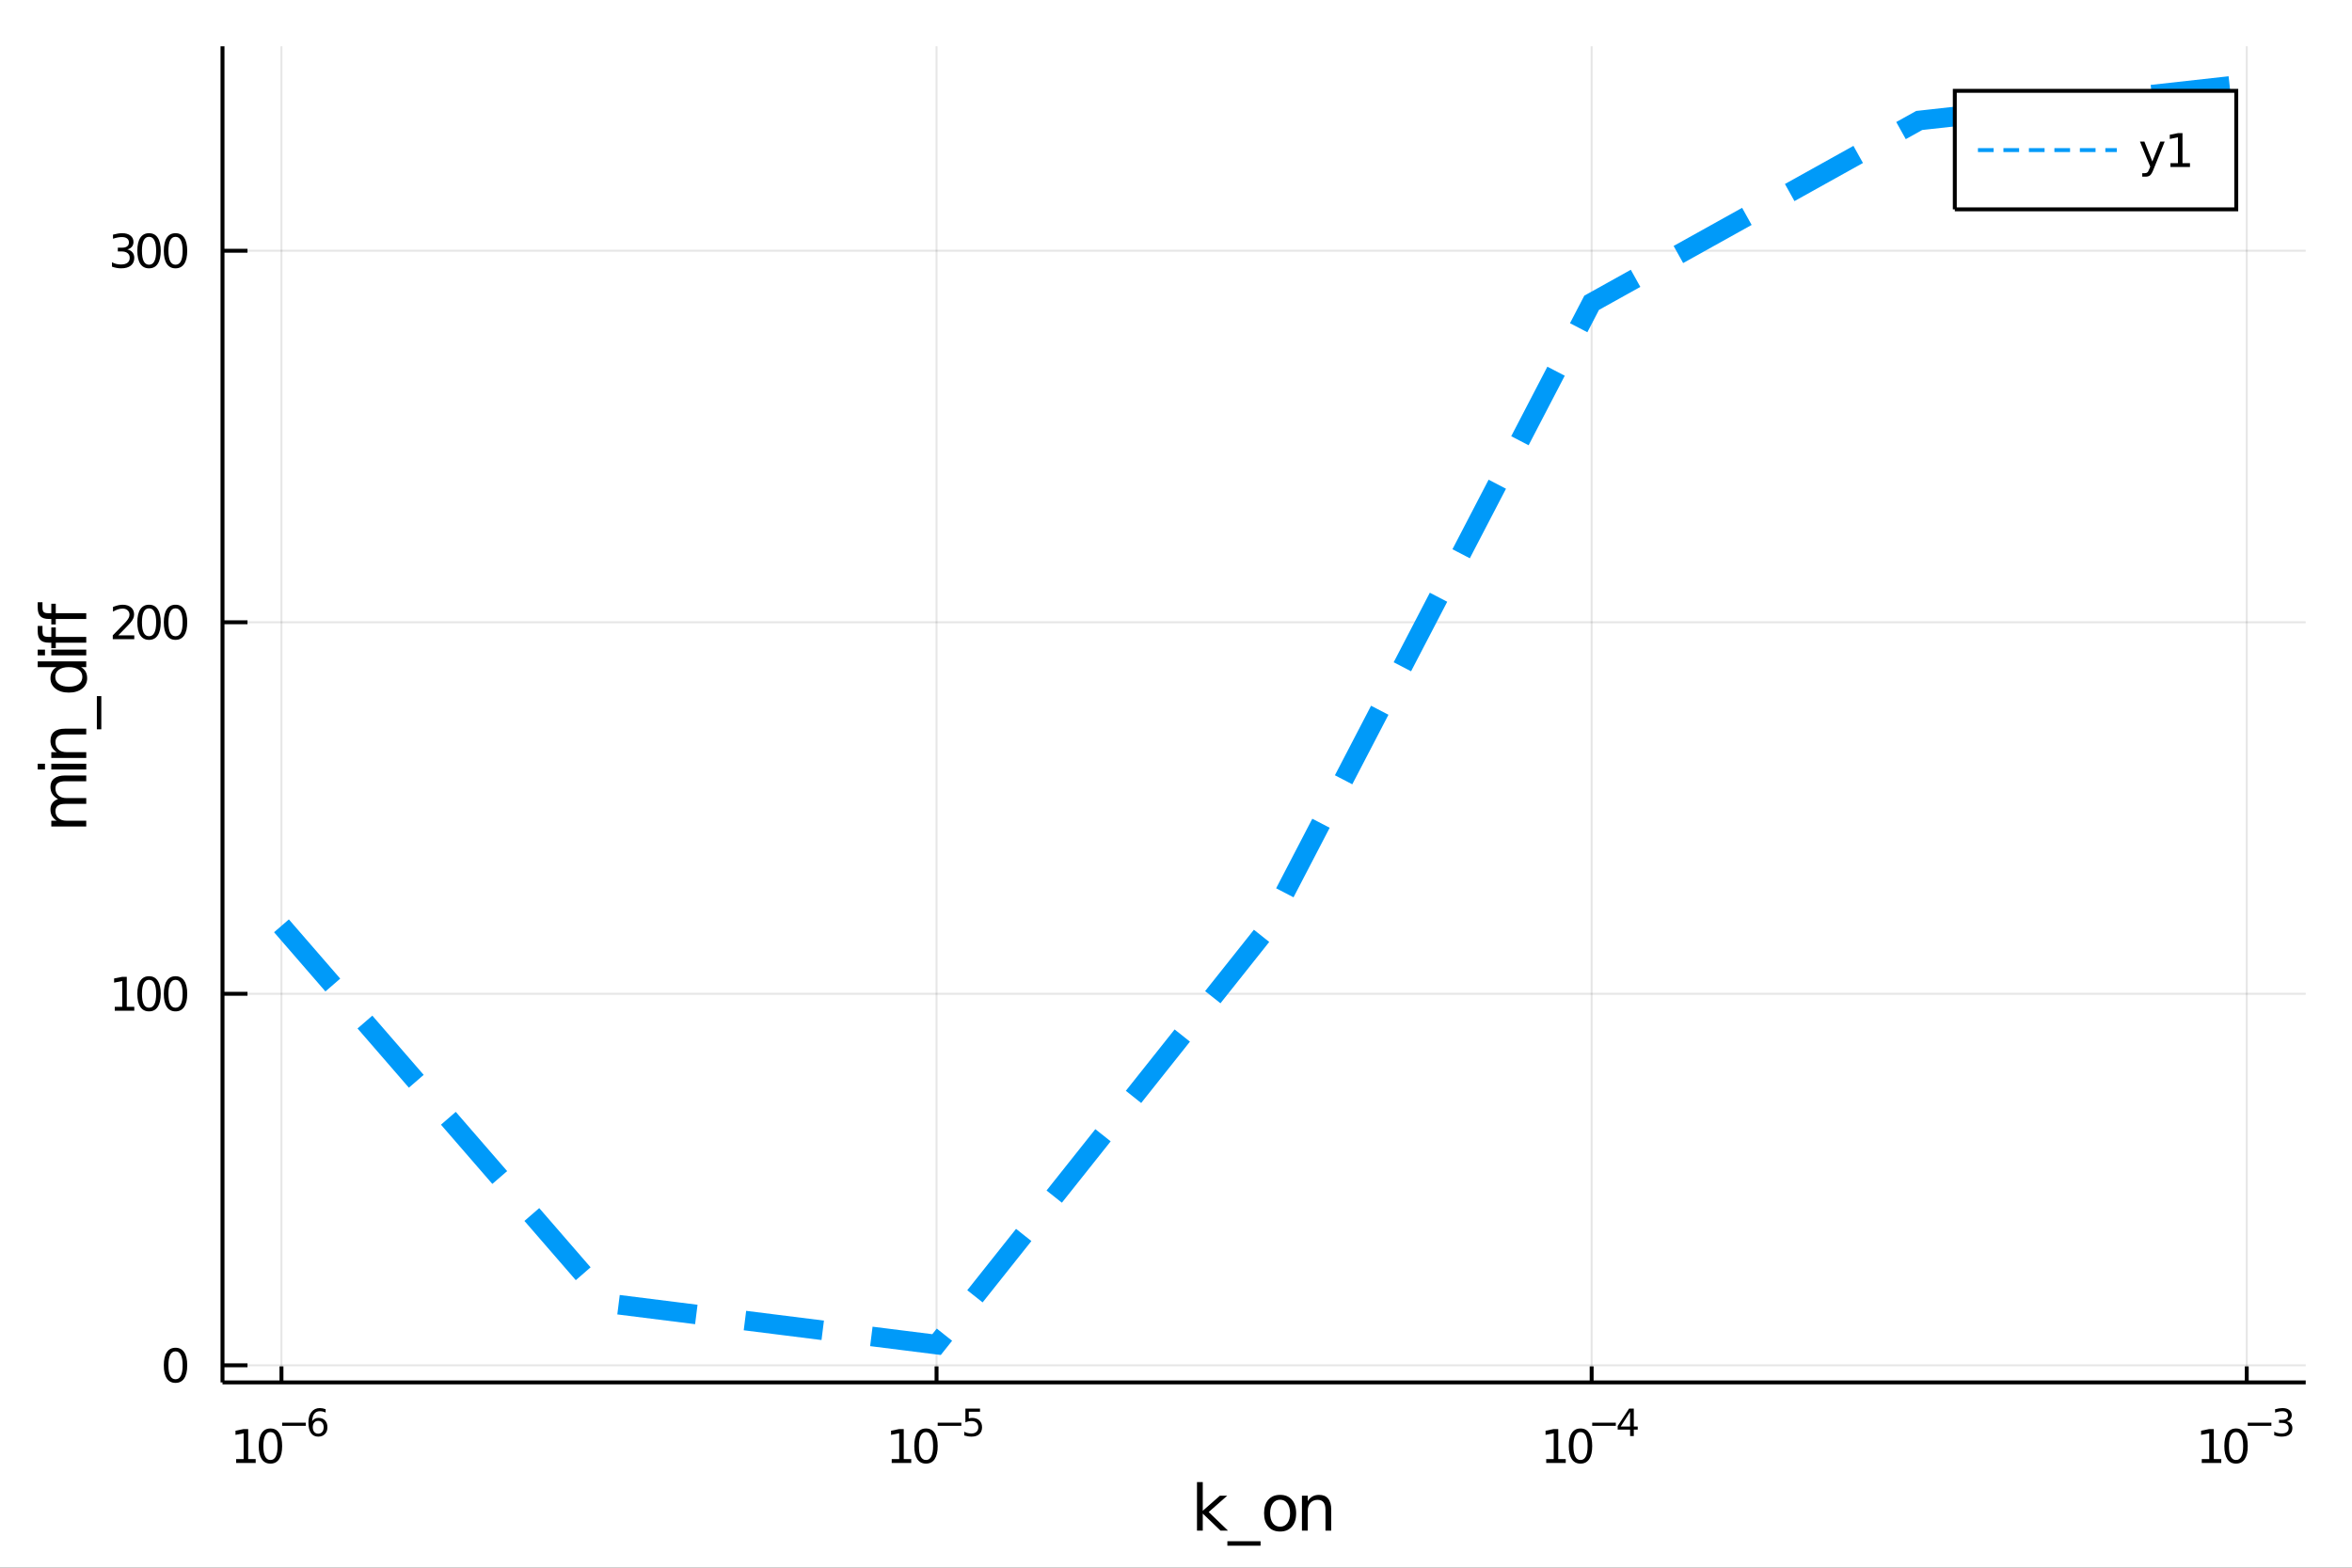 <?xml version="1.0" encoding="utf-8"?>
<svg xmlns="http://www.w3.org/2000/svg" xmlns:xlink="http://www.w3.org/1999/xlink" width="600" height="400" viewBox="0 0 2400 1600">
<rect x="0" y="0" width="2400" height="1600" fill="#333333" stroke="none"/>
<defs>
  <clipPath id="clip150">
    <rect x="0" y="0" width="2400" height="1600"/>
  </clipPath>
</defs>
<path clip-path="url(#clip150)" d="
M0 1600 L2400 1600 L2400 0 L0 0  Z
  " fill="#ffffff" fill-rule="evenodd" fill-opacity="1"/>
<defs>
  <clipPath id="clip151">
    <rect x="480" y="0" width="1681" height="1600"/>
  </clipPath>
</defs>
<path clip-path="url(#clip150)" d="
M227.042 1410.9 L2352.76 1410.9 L2352.76 47.244 L227.042 47.244  Z
  " fill="#ffffff" fill-rule="evenodd" fill-opacity="1"/>
<defs>
  <clipPath id="clip152">
    <rect x="227" y="47" width="2127" height="1365"/>
  </clipPath>
</defs>
<polyline clip-path="url(#clip152)" style="stroke:#000000; stroke-width:2; stroke-opacity:0.1; fill:none" points="
  287.204,1410.9 287.204,47.244 
  "/>
<polyline clip-path="url(#clip152)" style="stroke:#000000; stroke-width:2; stroke-opacity:0.1; fill:none" points="
  955.667,1410.9 955.667,47.244 
  "/>
<polyline clip-path="url(#clip152)" style="stroke:#000000; stroke-width:2; stroke-opacity:0.1; fill:none" points="
  1624.13,1410.9 1624.13,47.244 
  "/>
<polyline clip-path="url(#clip152)" style="stroke:#000000; stroke-width:2; stroke-opacity:0.1; fill:none" points="
  2292.59,1410.9 2292.59,47.244 
  "/>
<polyline clip-path="url(#clip150)" style="stroke:#000000; stroke-width:4; stroke-opacity:1; fill:none" points="
  227.042,1410.9 2352.76,1410.9 
  "/>
<polyline clip-path="url(#clip150)" style="stroke:#000000; stroke-width:4; stroke-opacity:1; fill:none" points="
  287.204,1410.9 287.204,1394.53 
  "/>
<polyline clip-path="url(#clip150)" style="stroke:#000000; stroke-width:4; stroke-opacity:1; fill:none" points="
  955.667,1410.9 955.667,1394.53 
  "/>
<polyline clip-path="url(#clip150)" style="stroke:#000000; stroke-width:4; stroke-opacity:1; fill:none" points="
  1624.13,1410.9 1624.13,1394.53 
  "/>
<polyline clip-path="url(#clip150)" style="stroke:#000000; stroke-width:4; stroke-opacity:1; fill:none" points="
  2292.59,1410.9 2292.59,1394.53 
  "/>
<path clip-path="url(#clip150)" d="M 0 0 M240.983 1489.17 L248.622 1489.17 L248.622 1462.8 L240.312 1464.47 L240.312 1460.21 L248.576 1458.54 L253.251 1458.54 L253.251 1489.17 L260.89 1489.17 L260.89 1493.1 L240.983 1493.1 L240.983 1489.17 Z" fill="#000000" fill-rule="evenodd" fill-opacity="1" /><path clip-path="url(#clip150)" d="M 0 0 M275.96 1461.62 Q272.349 1461.62 270.52 1465.19 Q268.714 1468.73 268.714 1475.86 Q268.714 1482.97 270.52 1486.53 Q272.349 1490.07 275.96 1490.07 Q279.594 1490.07 281.399 1486.53 Q283.228 1482.97 283.228 1475.86 Q283.228 1468.73 281.399 1465.19 Q279.594 1461.62 275.96 1461.62 M275.96 1457.92 Q281.77 1457.92 284.825 1462.53 Q287.904 1467.11 287.904 1475.86 Q287.904 1484.59 284.825 1489.19 Q281.77 1493.78 275.96 1493.78 Q270.15 1493.78 267.071 1489.19 Q264.015 1484.59 264.015 1475.86 Q264.015 1467.11 267.071 1462.53 Q270.15 1457.92 275.96 1457.92 Z" fill="#000000" fill-rule="evenodd" fill-opacity="1" /><path clip-path="url(#clip150)" d="M 0 0 M287.904 1452.02 L312.016 1452.02 L312.016 1455.22 L287.904 1455.22 L287.904 1452.02 Z" fill="#000000" fill-rule="evenodd" fill-opacity="1" /><path clip-path="url(#clip150)" d="M 0 0 M324.73 1450.14 Q322.172 1450.14 320.667 1451.89 Q319.181 1453.64 319.181 1456.68 Q319.181 1459.71 320.667 1461.48 Q322.172 1463.23 324.73 1463.23 Q327.288 1463.23 328.773 1461.48 Q330.278 1459.71 330.278 1456.68 Q330.278 1453.64 328.773 1451.89 Q327.288 1450.14 324.73 1450.14 M332.272 1438.23 L332.272 1441.69 Q330.842 1441.02 329.375 1440.66 Q327.927 1440.3 326.498 1440.3 Q322.736 1440.3 320.742 1442.84 Q318.768 1445.38 318.486 1450.52 Q319.595 1448.88 321.269 1448.01 Q322.943 1447.13 324.955 1447.13 Q329.187 1447.13 331.632 1449.71 Q334.096 1452.26 334.096 1456.68 Q334.096 1461.01 331.538 1463.62 Q328.98 1466.24 324.73 1466.24 Q319.858 1466.24 317.282 1462.51 Q314.705 1458.77 314.705 1451.68 Q314.705 1445.02 317.865 1441.07 Q321.025 1437.11 326.347 1437.11 Q327.777 1437.11 329.225 1437.39 Q330.692 1437.67 332.272 1438.23 Z" fill="#000000" fill-rule="evenodd" fill-opacity="1" /><path clip-path="url(#clip150)" d="M 0 0 M909.917 1489.17 L917.556 1489.17 L917.556 1462.8 L909.245 1464.47 L909.245 1460.21 L917.509 1458.54 L922.185 1458.54 L922.185 1489.17 L929.824 1489.17 L929.824 1493.1 L909.917 1493.1 L909.917 1489.17 Z" fill="#000000" fill-rule="evenodd" fill-opacity="1" /><path clip-path="url(#clip150)" d="M 0 0 M944.893 1461.62 Q941.282 1461.62 939.454 1465.19 Q937.648 1468.73 937.648 1475.86 Q937.648 1482.97 939.454 1486.53 Q941.282 1490.07 944.893 1490.07 Q948.528 1490.07 950.333 1486.53 Q952.162 1482.97 952.162 1475.86 Q952.162 1468.73 950.333 1465.19 Q948.528 1461.62 944.893 1461.62 M944.893 1457.92 Q950.704 1457.92 953.759 1462.53 Q956.838 1467.11 956.838 1475.86 Q956.838 1484.59 953.759 1489.19 Q950.704 1493.78 944.893 1493.78 Q939.083 1493.78 936.005 1489.19 Q932.949 1484.59 932.949 1475.86 Q932.949 1467.11 936.005 1462.53 Q939.083 1457.92 944.893 1457.92 Z" fill="#000000" fill-rule="evenodd" fill-opacity="1" /><path clip-path="url(#clip150)" d="M 0 0 M956.838 1452.02 L980.949 1452.02 L980.949 1455.22 L956.838 1455.22 L956.838 1452.02 Z" fill="#000000" fill-rule="evenodd" fill-opacity="1" /><path clip-path="url(#clip150)" d="M 0 0 M985.106 1437.61 L1000.02 1437.61 L1000.02 1440.81 L988.585 1440.81 L988.585 1447.69 Q989.413 1447.41 990.24 1447.28 Q991.068 1447.13 991.895 1447.13 Q996.597 1447.13 999.343 1449.71 Q1002.09 1452.28 1002.09 1456.68 Q1002.09 1461.22 999.268 1463.74 Q996.447 1466.24 991.312 1466.24 Q989.544 1466.24 987.701 1465.94 Q985.877 1465.64 983.921 1465.04 L983.921 1461.22 Q985.614 1462.14 987.419 1462.59 Q989.225 1463.04 991.237 1463.04 Q994.491 1463.04 996.39 1461.33 Q998.29 1459.62 998.29 1456.68 Q998.29 1453.75 996.39 1452.04 Q994.491 1450.33 991.237 1450.33 Q989.714 1450.33 988.19 1450.67 Q986.686 1451 985.106 1451.72 L985.106 1437.61 Z" fill="#000000" fill-rule="evenodd" fill-opacity="1" /><path clip-path="url(#clip150)" d="M 0 0 M1577.78 1489.17 L1585.42 1489.17 L1585.42 1462.8 L1577.11 1464.47 L1577.11 1460.21 L1585.37 1458.54 L1590.05 1458.54 L1590.05 1489.17 L1597.69 1489.17 L1597.69 1493.1 L1577.78 1493.1 L1577.78 1489.17 Z" fill="#000000" fill-rule="evenodd" fill-opacity="1" /><path clip-path="url(#clip150)" d="M 0 0 M1612.75 1461.62 Q1609.14 1461.62 1607.32 1465.19 Q1605.51 1468.73 1605.51 1475.86 Q1605.51 1482.97 1607.32 1486.53 Q1609.14 1490.07 1612.75 1490.07 Q1616.39 1490.07 1618.19 1486.53 Q1620.02 1482.97 1620.02 1475.86 Q1620.02 1468.73 1618.19 1465.19 Q1616.39 1461.62 1612.75 1461.62 M1612.75 1457.92 Q1618.57 1457.92 1621.62 1462.53 Q1624.7 1467.11 1624.7 1475.86 Q1624.7 1484.59 1621.62 1489.19 Q1618.57 1493.78 1612.75 1493.78 Q1606.94 1493.78 1603.87 1489.19 Q1600.81 1484.59 1600.81 1475.86 Q1600.81 1467.11 1603.87 1462.53 Q1606.94 1457.92 1612.75 1457.92 Z" fill="#000000" fill-rule="evenodd" fill-opacity="1" /><path clip-path="url(#clip150)" d="M 0 0 M1624.7 1452.02 L1648.81 1452.02 L1648.81 1455.22 L1624.7 1455.22 L1624.7 1452.02 Z" fill="#000000" fill-rule="evenodd" fill-opacity="1" /><path clip-path="url(#clip150)" d="M 0 0 M1663.37 1440.92 L1653.78 1455.91 L1663.37 1455.91 L1663.37 1440.92 M1662.37 1437.61 L1667.15 1437.61 L1667.15 1455.91 L1671.15 1455.91 L1671.15 1459.07 L1667.15 1459.07 L1667.15 1465.69 L1663.37 1465.69 L1663.37 1459.07 L1650.69 1459.07 L1650.69 1455.41 L1662.37 1437.61 Z" fill="#000000" fill-rule="evenodd" fill-opacity="1" /><path clip-path="url(#clip150)" d="M 0 0 M2246.7 1489.17 L2254.34 1489.17 L2254.34 1462.8 L2246.03 1464.47 L2246.03 1460.21 L2254.3 1458.54 L2258.97 1458.54 L2258.97 1489.17 L2266.61 1489.17 L2266.61 1493.1 L2246.7 1493.1 L2246.7 1489.17 Z" fill="#000000" fill-rule="evenodd" fill-opacity="1" /><path clip-path="url(#clip150)" d="M 0 0 M2281.68 1461.62 Q2278.07 1461.62 2276.24 1465.19 Q2274.43 1468.73 2274.43 1475.86 Q2274.43 1482.97 2276.24 1486.53 Q2278.07 1490.07 2281.68 1490.07 Q2285.31 1490.07 2287.12 1486.53 Q2288.95 1482.97 2288.95 1475.86 Q2288.95 1468.73 2287.12 1465.19 Q2285.31 1461.62 2281.68 1461.62 M2281.68 1457.92 Q2287.49 1457.92 2290.54 1462.53 Q2293.62 1467.11 2293.62 1475.86 Q2293.62 1484.59 2290.54 1489.19 Q2287.49 1493.78 2281.68 1493.78 Q2275.87 1493.78 2272.79 1489.19 Q2269.73 1484.59 2269.73 1475.86 Q2269.73 1467.11 2272.79 1462.53 Q2275.87 1457.92 2281.68 1457.92 Z" fill="#000000" fill-rule="evenodd" fill-opacity="1" /><path clip-path="url(#clip150)" d="M 0 0 M2293.62 1452.02 L2317.74 1452.02 L2317.74 1455.22 L2293.62 1455.22 L2293.62 1452.02 Z" fill="#000000" fill-rule="evenodd" fill-opacity="1" /><path clip-path="url(#clip150)" d="M 0 0 M2333.36 1450.55 Q2336.09 1451.14 2337.61 1452.98 Q2339.16 1454.82 2339.16 1457.53 Q2339.16 1461.69 2336.3 1463.96 Q2333.44 1466.24 2328.17 1466.24 Q2326.41 1466.24 2324.52 1465.88 Q2322.66 1465.54 2320.67 1464.85 L2320.67 1461.18 Q2322.25 1462.1 2324.13 1462.57 Q2326.01 1463.04 2328.06 1463.04 Q2331.63 1463.04 2333.5 1461.63 Q2335.38 1460.22 2335.38 1457.53 Q2335.38 1455.05 2333.63 1453.66 Q2331.9 1452.25 2328.79 1452.25 L2325.52 1452.25 L2325.52 1449.12 L2328.94 1449.12 Q2331.75 1449.12 2333.23 1448.01 Q2334.72 1446.89 2334.72 1444.78 Q2334.72 1442.62 2333.18 1441.47 Q2331.65 1440.3 2328.79 1440.3 Q2327.23 1440.3 2325.45 1440.64 Q2323.66 1440.98 2321.52 1441.69 L2321.52 1438.31 Q2323.68 1437.71 2325.56 1437.41 Q2327.46 1437.11 2329.13 1437.11 Q2333.46 1437.11 2335.98 1439.08 Q2338.5 1441.04 2338.5 1444.38 Q2338.5 1446.72 2337.16 1448.33 Q2335.83 1449.93 2333.36 1450.55 Z" fill="#000000" fill-rule="evenodd" fill-opacity="1" /><path clip-path="url(#clip150)" d="M 0 0 M1221.42 1512.66 L1227.31 1512.66 L1227.31 1541.91 L1244.78 1526.54 L1252.26 1526.54 L1233.36 1543.22 L1253.06 1562.19 L1245.42 1562.19 L1227.31 1544.78 L1227.31 1562.19 L1221.42 1562.19 L1221.42 1512.66 Z" fill="#000000" fill-rule="evenodd" fill-opacity="1" /><path clip-path="url(#clip150)" d="M 0 0 M1286.29 1573.01 L1286.29 1577.56 L1252.42 1577.56 L1252.42 1573.01 L1286.29 1573.01 Z" fill="#000000" fill-rule="evenodd" fill-opacity="1" /><path clip-path="url(#clip150)" d="M 0 0 M1306.24 1530.64 Q1301.53 1530.64 1298.8 1534.34 Q1296.06 1538 1296.06 1544.39 Q1296.06 1550.79 1298.76 1554.48 Q1301.5 1558.14 1306.24 1558.14 Q1310.92 1558.14 1313.66 1554.45 Q1316.4 1550.76 1316.4 1544.39 Q1316.4 1538.06 1313.66 1534.37 Q1310.92 1530.64 1306.24 1530.64 M1306.24 1525.68 Q1313.88 1525.68 1318.24 1530.64 Q1322.6 1535.61 1322.6 1544.39 Q1322.6 1553.15 1318.24 1558.14 Q1313.88 1563.11 1306.24 1563.11 Q1298.57 1563.11 1294.21 1558.14 Q1289.88 1553.15 1289.88 1544.39 Q1289.88 1535.61 1294.21 1530.64 Q1298.57 1525.68 1306.24 1525.68 Z" fill="#000000" fill-rule="evenodd" fill-opacity="1" /><path clip-path="url(#clip150)" d="M 0 0 M1358.38 1540.67 L1358.38 1562.19 L1352.52 1562.19 L1352.52 1540.86 Q1352.52 1535.8 1350.55 1533.29 Q1348.57 1530.77 1344.63 1530.77 Q1339.89 1530.77 1337.15 1533.79 Q1334.41 1536.82 1334.41 1542.04 L1334.41 1562.19 L1328.52 1562.19 L1328.52 1526.54 L1334.41 1526.54 L1334.41 1532.08 Q1336.51 1528.86 1339.34 1527.27 Q1342.21 1525.68 1345.93 1525.68 Q1352.08 1525.68 1355.23 1529.5 Q1358.38 1533.29 1358.38 1540.67 Z" fill="#000000" fill-rule="evenodd" fill-opacity="1" /><polyline clip-path="url(#clip152)" style="stroke:#000000; stroke-width:2; stroke-opacity:0.1; fill:none" points="
  227.042,1393.44 2352.76,1393.44 
  "/>
<polyline clip-path="url(#clip152)" style="stroke:#000000; stroke-width:2; stroke-opacity:0.1; fill:none" points="
  227.042,1014.27 2352.76,1014.27 
  "/>
<polyline clip-path="url(#clip152)" style="stroke:#000000; stroke-width:2; stroke-opacity:0.1; fill:none" points="
  227.042,635.092 2352.76,635.092 
  "/>
<polyline clip-path="url(#clip152)" style="stroke:#000000; stroke-width:2; stroke-opacity:0.1; fill:none" points="
  227.042,255.919 2352.76,255.919 
  "/>
<polyline clip-path="url(#clip150)" style="stroke:#000000; stroke-width:4; stroke-opacity:1; fill:none" points="
  227.042,1410.9 227.042,47.244 
  "/>
<polyline clip-path="url(#clip150)" style="stroke:#000000; stroke-width:4; stroke-opacity:1; fill:none" points="
  227.042,1393.44 252.551,1393.44 
  "/>
<polyline clip-path="url(#clip150)" style="stroke:#000000; stroke-width:4; stroke-opacity:1; fill:none" points="
  227.042,1014.27 252.551,1014.27 
  "/>
<polyline clip-path="url(#clip150)" style="stroke:#000000; stroke-width:4; stroke-opacity:1; fill:none" points="
  227.042,635.092 252.551,635.092 
  "/>
<polyline clip-path="url(#clip150)" style="stroke:#000000; stroke-width:4; stroke-opacity:1; fill:none" points="
  227.042,255.919 252.551,255.919 
  "/>
<path clip-path="url(#clip150)" d="M 0 0 M179.098 1379.24 Q175.487 1379.24 173.658 1382.8 Q171.852 1386.34 171.852 1393.47 Q171.852 1400.58 173.658 1404.15 Q175.487 1407.69 179.098 1407.69 Q182.732 1407.69 184.538 1404.15 Q186.366 1400.58 186.366 1393.47 Q186.366 1386.34 184.538 1382.8 Q182.732 1379.24 179.098 1379.24 M179.098 1375.53 Q184.908 1375.53 187.963 1380.14 Q191.042 1384.72 191.042 1393.47 Q191.042 1402.2 187.963 1406.81 Q184.908 1411.39 179.098 1411.39 Q173.288 1411.39 170.209 1406.81 Q167.153 1402.2 167.153 1393.47 Q167.153 1384.72 170.209 1380.14 Q173.288 1375.53 179.098 1375.53 Z" fill="#000000" fill-rule="evenodd" fill-opacity="1" /><path clip-path="url(#clip150)" d="M 0 0 M117.107 1027.61 L124.746 1027.61 L124.746 1001.24 L116.436 1002.91 L116.436 998.652 L124.7 996.986 L129.376 996.986 L129.376 1027.61 L137.015 1027.61 L137.015 1031.55 L117.107 1031.55 L117.107 1027.61 Z" fill="#000000" fill-rule="evenodd" fill-opacity="1" /><path clip-path="url(#clip150)" d="M 0 0 M152.084 1000.06 Q148.473 1000.06 146.644 1003.63 Q144.839 1007.17 144.839 1014.3 Q144.839 1021.41 146.644 1024.97 Q148.473 1028.51 152.084 1028.51 Q155.718 1028.51 157.524 1024.97 Q159.353 1021.41 159.353 1014.3 Q159.353 1007.17 157.524 1003.63 Q155.718 1000.06 152.084 1000.06 M152.084 996.361 Q157.894 996.361 160.95 1000.97 Q164.028 1005.55 164.028 1014.3 Q164.028 1023.03 160.95 1027.63 Q157.894 1032.22 152.084 1032.22 Q146.274 1032.22 143.195 1027.63 Q140.14 1023.03 140.14 1014.3 Q140.14 1005.55 143.195 1000.97 Q146.274 996.361 152.084 996.361 Z" fill="#000000" fill-rule="evenodd" fill-opacity="1" /><path clip-path="url(#clip150)" d="M 0 0 M179.098 1000.06 Q175.487 1000.06 173.658 1003.63 Q171.852 1007.17 171.852 1014.3 Q171.852 1021.41 173.658 1024.97 Q175.487 1028.51 179.098 1028.51 Q182.732 1028.51 184.538 1024.97 Q186.366 1021.41 186.366 1014.3 Q186.366 1007.17 184.538 1003.63 Q182.732 1000.06 179.098 1000.06 M179.098 996.361 Q184.908 996.361 187.963 1000.97 Q191.042 1005.55 191.042 1014.3 Q191.042 1023.03 187.963 1027.63 Q184.908 1032.22 179.098 1032.22 Q173.288 1032.22 170.209 1027.63 Q167.153 1023.03 167.153 1014.3 Q167.153 1005.55 170.209 1000.97 Q173.288 996.361 179.098 996.361 Z" fill="#000000" fill-rule="evenodd" fill-opacity="1" /><path clip-path="url(#clip150)" d="M 0 0 M120.695 648.437 L137.015 648.437 L137.015 652.372 L115.07 652.372 L115.07 648.437 Q117.732 645.682 122.316 641.053 Q126.922 636.4 128.103 635.057 Q130.348 632.534 131.228 630.798 Q132.13 629.039 132.13 627.349 Q132.13 624.595 130.186 622.858 Q128.265 621.122 125.163 621.122 Q122.964 621.122 120.51 621.886 Q118.08 622.65 115.302 624.201 L115.302 619.479 Q118.126 618.345 120.58 617.766 Q123.033 617.187 125.07 617.187 Q130.441 617.187 133.635 619.872 Q136.829 622.558 136.829 627.048 Q136.829 629.178 136.019 631.099 Q135.232 632.997 133.126 635.59 Q132.547 636.261 129.445 639.479 Q126.343 642.673 120.695 648.437 Z" fill="#000000" fill-rule="evenodd" fill-opacity="1" /><path clip-path="url(#clip150)" d="M 0 0 M152.084 620.891 Q148.473 620.891 146.644 624.456 Q144.839 627.997 144.839 635.127 Q144.839 642.233 146.644 645.798 Q148.473 649.34 152.084 649.34 Q155.718 649.34 157.524 645.798 Q159.353 642.233 159.353 635.127 Q159.353 627.997 157.524 624.456 Q155.718 620.891 152.084 620.891 M152.084 617.187 Q157.894 617.187 160.95 621.794 Q164.028 626.377 164.028 635.127 Q164.028 643.854 160.95 648.46 Q157.894 653.043 152.084 653.043 Q146.274 653.043 143.195 648.46 Q140.14 643.854 140.14 635.127 Q140.14 626.377 143.195 621.794 Q146.274 617.187 152.084 617.187 Z" fill="#000000" fill-rule="evenodd" fill-opacity="1" /><path clip-path="url(#clip150)" d="M 0 0 M179.098 620.891 Q175.487 620.891 173.658 624.456 Q171.852 627.997 171.852 635.127 Q171.852 642.233 173.658 645.798 Q175.487 649.34 179.098 649.34 Q182.732 649.34 184.538 645.798 Q186.366 642.233 186.366 635.127 Q186.366 627.997 184.538 624.456 Q182.732 620.891 179.098 620.891 M179.098 617.187 Q184.908 617.187 187.963 621.794 Q191.042 626.377 191.042 635.127 Q191.042 643.854 187.963 648.46 Q184.908 653.043 179.098 653.043 Q173.288 653.043 170.209 648.46 Q167.153 643.854 167.153 635.127 Q167.153 626.377 170.209 621.794 Q173.288 617.187 179.098 617.187 Z" fill="#000000" fill-rule="evenodd" fill-opacity="1" /><path clip-path="url(#clip150)" d="M 0 0 M129.885 254.565 Q133.242 255.282 135.117 257.551 Q137.015 259.819 137.015 263.153 Q137.015 268.268 133.496 271.069 Q129.978 273.87 123.496 273.87 Q121.32 273.87 119.006 273.43 Q116.714 273.014 114.26 272.157 L114.26 267.643 Q116.205 268.777 118.519 269.356 Q120.834 269.935 123.357 269.935 Q127.755 269.935 130.047 268.199 Q132.362 266.463 132.362 263.153 Q132.362 260.097 130.209 258.384 Q128.08 256.648 124.26 256.648 L120.232 256.648 L120.232 252.805 L124.445 252.805 Q127.894 252.805 129.723 251.44 Q131.552 250.051 131.552 247.458 Q131.552 244.796 129.654 243.384 Q127.779 241.949 124.26 241.949 Q122.339 241.949 120.14 242.366 Q117.941 242.782 115.302 243.662 L115.302 239.495 Q117.964 238.754 120.279 238.384 Q122.617 238.014 124.677 238.014 Q130.001 238.014 133.103 240.444 Q136.204 242.852 136.204 246.972 Q136.204 249.842 134.561 251.833 Q132.917 253.801 129.885 254.565 Z" fill="#000000" fill-rule="evenodd" fill-opacity="1" /><path clip-path="url(#clip150)" d="M 0 0 M152.084 241.717 Q148.473 241.717 146.644 245.282 Q144.839 248.824 144.839 255.953 Q144.839 263.06 146.644 266.625 Q148.473 270.166 152.084 270.166 Q155.718 270.166 157.524 266.625 Q159.353 263.06 159.353 255.953 Q159.353 248.824 157.524 245.282 Q155.718 241.717 152.084 241.717 M152.084 238.014 Q157.894 238.014 160.95 242.62 Q164.028 247.204 164.028 255.953 Q164.028 264.68 160.95 269.287 Q157.894 273.87 152.084 273.87 Q146.274 273.87 143.195 269.287 Q140.14 264.68 140.14 255.953 Q140.14 247.204 143.195 242.62 Q146.274 238.014 152.084 238.014 Z" fill="#000000" fill-rule="evenodd" fill-opacity="1" /><path clip-path="url(#clip150)" d="M 0 0 M179.098 241.717 Q175.487 241.717 173.658 245.282 Q171.852 248.824 171.852 255.953 Q171.852 263.06 173.658 266.625 Q175.487 270.166 179.098 270.166 Q182.732 270.166 184.538 266.625 Q186.366 263.06 186.366 255.953 Q186.366 248.824 184.538 245.282 Q182.732 241.717 179.098 241.717 M179.098 238.014 Q184.908 238.014 187.963 242.62 Q191.042 247.204 191.042 255.953 Q191.042 264.68 187.963 269.287 Q184.908 273.87 179.098 273.87 Q173.288 273.87 170.209 269.287 Q167.153 264.68 167.153 255.953 Q167.153 247.204 170.209 242.62 Q173.288 238.014 179.098 238.014 Z" fill="#000000" fill-rule="evenodd" fill-opacity="1" /><path clip-path="url(#clip150)" d="M 0 0 M59.199 815.533 Q55.253 813.336 53.375 810.281 Q51.497 807.225 51.497 803.088 Q51.497 797.518 55.412 794.494 Q59.295 791.47 66.488 791.47 L88.004 791.47 L88.004 797.358 L66.679 797.358 Q61.555 797.358 59.072 799.173 Q56.589 800.987 56.589 804.711 Q56.589 809.262 59.613 811.904 Q62.637 814.546 67.857 814.546 L88.004 814.546 L88.004 820.434 L66.679 820.434 Q61.523 820.434 59.072 822.248 Q56.589 824.063 56.589 827.85 Q56.589 832.338 59.645 834.98 Q62.669 837.622 67.857 837.622 L88.004 837.622 L88.004 843.51 L52.356 843.51 L52.356 837.622 L57.894 837.622 Q54.616 835.616 53.056 832.815 Q51.497 830.015 51.497 826.163 Q51.497 822.28 53.47 819.575 Q55.444 816.838 59.199 815.533 Z" fill="#000000" fill-rule="evenodd" fill-opacity="1" /><path clip-path="url(#clip150)" d="M 0 0 M52.356 785.327 L52.356 779.471 L88.004 779.471 L88.004 785.327 L52.356 785.327 M38.479 785.327 L38.479 779.471 L45.895 779.471 L45.895 785.327 L38.479 785.327 Z" fill="#000000" fill-rule="evenodd" fill-opacity="1" /><path clip-path="url(#clip150)" d="M 0 0 M66.488 743.696 L88.004 743.696 L88.004 749.552 L66.679 749.552 Q61.618 749.552 59.104 751.525 Q56.589 753.499 56.589 757.446 Q56.589 762.188 59.613 764.925 Q62.637 767.662 67.857 767.662 L88.004 767.662 L88.004 773.551 L52.356 773.551 L52.356 767.662 L57.894 767.662 Q54.68 765.562 53.088 762.729 Q51.497 759.864 51.497 756.141 Q51.497 749.998 55.316 746.847 Q59.104 743.696 66.488 743.696 Z" fill="#000000" fill-rule="evenodd" fill-opacity="1" /><path clip-path="url(#clip150)" d="M 0 0 M98.826 710.467 L103.377 710.467 L103.377 744.332 L98.826 744.332 L98.826 710.467 Z" fill="#000000" fill-rule="evenodd" fill-opacity="1" /><path clip-path="url(#clip150)" d="M 0 0 M57.767 680.866 L38.479 680.866 L38.479 675.01 L88.004 675.01 L88.004 680.866 L82.657 680.866 Q85.84 682.712 87.399 685.545 Q88.927 688.346 88.927 692.292 Q88.927 698.754 83.771 702.828 Q78.615 706.87 70.212 706.87 Q61.809 706.87 56.653 702.828 Q51.497 698.754 51.497 692.292 Q51.497 688.346 53.056 685.545 Q54.584 682.712 57.767 680.866 M70.212 700.823 Q76.673 700.823 80.365 698.181 Q84.026 695.507 84.026 690.86 Q84.026 686.213 80.365 683.54 Q76.673 680.866 70.212 680.866 Q63.751 680.866 60.09 683.54 Q56.398 686.213 56.398 690.86 Q56.398 695.507 60.09 698.181 Q63.751 700.823 70.212 700.823 Z" fill="#000000" fill-rule="evenodd" fill-opacity="1" /><path clip-path="url(#clip150)" d="M 0 0 M52.356 668.867 L52.356 663.01 L88.004 663.01 L88.004 668.867 L52.356 668.867 M38.479 668.867 L38.479 663.01 L45.895 663.01 L45.895 668.867 L38.479 668.867 Z" fill="#000000" fill-rule="evenodd" fill-opacity="1" /><path clip-path="url(#clip150)" d="M 0 0 M38.479 638.821 L43.349 638.821 L43.349 644.422 Q43.349 647.573 44.622 648.815 Q45.895 650.024 49.205 650.024 L52.356 650.024 L52.356 640.38 L56.908 640.38 L56.908 650.024 L88.004 650.024 L88.004 655.912 L56.908 655.912 L56.908 661.514 L52.356 661.514 L52.356 655.912 L49.874 655.912 Q43.922 655.912 41.216 653.143 Q38.479 650.374 38.479 644.359 L38.479 638.821 Z" fill="#000000" fill-rule="evenodd" fill-opacity="1" /><path clip-path="url(#clip150)" d="M 0 0 M38.479 614.631 L43.349 614.631 L43.349 620.233 Q43.349 623.384 44.622 624.625 Q45.895 625.835 49.205 625.835 L52.356 625.835 L52.356 616.19 L56.908 616.19 L56.908 625.835 L88.004 625.835 L88.004 631.723 L56.908 631.723 L56.908 637.325 L52.356 637.325 L52.356 631.723 L49.874 631.723 Q43.922 631.723 41.216 628.954 Q38.479 626.185 38.479 620.169 L38.479 614.631 Z" fill="#000000" fill-rule="evenodd" fill-opacity="1" /><polyline clip-path="url(#clip152)" style="stroke:#009af9; stroke-width:20; stroke-opacity:1; fill:none" stroke-dasharray="80, 50" points="
  287.204,944.889 621.436,1330.38 955.667,1372.3 1289.9,951.88 1624.13,309.019 1958.36,122.959 2292.59,85.838 
  "/>
<path clip-path="url(#clip150)" d="
M1994.69 213.659 L2281.9 213.659 L2281.9 92.699 L1994.69 92.699  Z
  " fill="#ffffff" fill-rule="evenodd" fill-opacity="1"/>
<polyline clip-path="url(#clip150)" style="stroke:#000000; stroke-width:4; stroke-opacity:1; fill:none" points="
  1994.69,213.659 2281.9,213.659 2281.9,92.699 1994.69,92.699 1994.69,213.659 
  "/>
<polyline clip-path="url(#clip150)" style="stroke:#009af9; stroke-width:4; stroke-opacity:1; fill:none" stroke-dasharray="16, 10" points="
  2018.31,153.179 2160.02,153.179 
  "/>
<path clip-path="url(#clip150)" d="M 0 0 M2197.48 172.867 Q2195.68 177.496 2193.97 178.908 Q2192.25 180.32 2189.38 180.32 L2185.98 180.32 L2185.98 176.755 L2188.48 176.755 Q2190.24 176.755 2191.21 175.922 Q2192.18 175.089 2193.36 171.987 L2194.13 170.043 L2183.64 144.533 L2188.16 144.533 L2196.26 164.811 L2204.36 144.533 L2208.87 144.533 L2197.48 172.867 Z" fill="#000000" fill-rule="evenodd" fill-opacity="1" /><path clip-path="url(#clip150)" d="M 0 0 M2214.75 166.524 L2222.39 166.524 L2222.39 140.158 L2214.08 141.825 L2214.08 137.566 L2222.35 135.899 L2227.02 135.899 L2227.02 166.524 L2234.66 166.524 L2234.66 170.459 L2214.75 170.459 L2214.75 166.524 Z" fill="#000000" fill-rule="evenodd" fill-opacity="1" /></svg>
